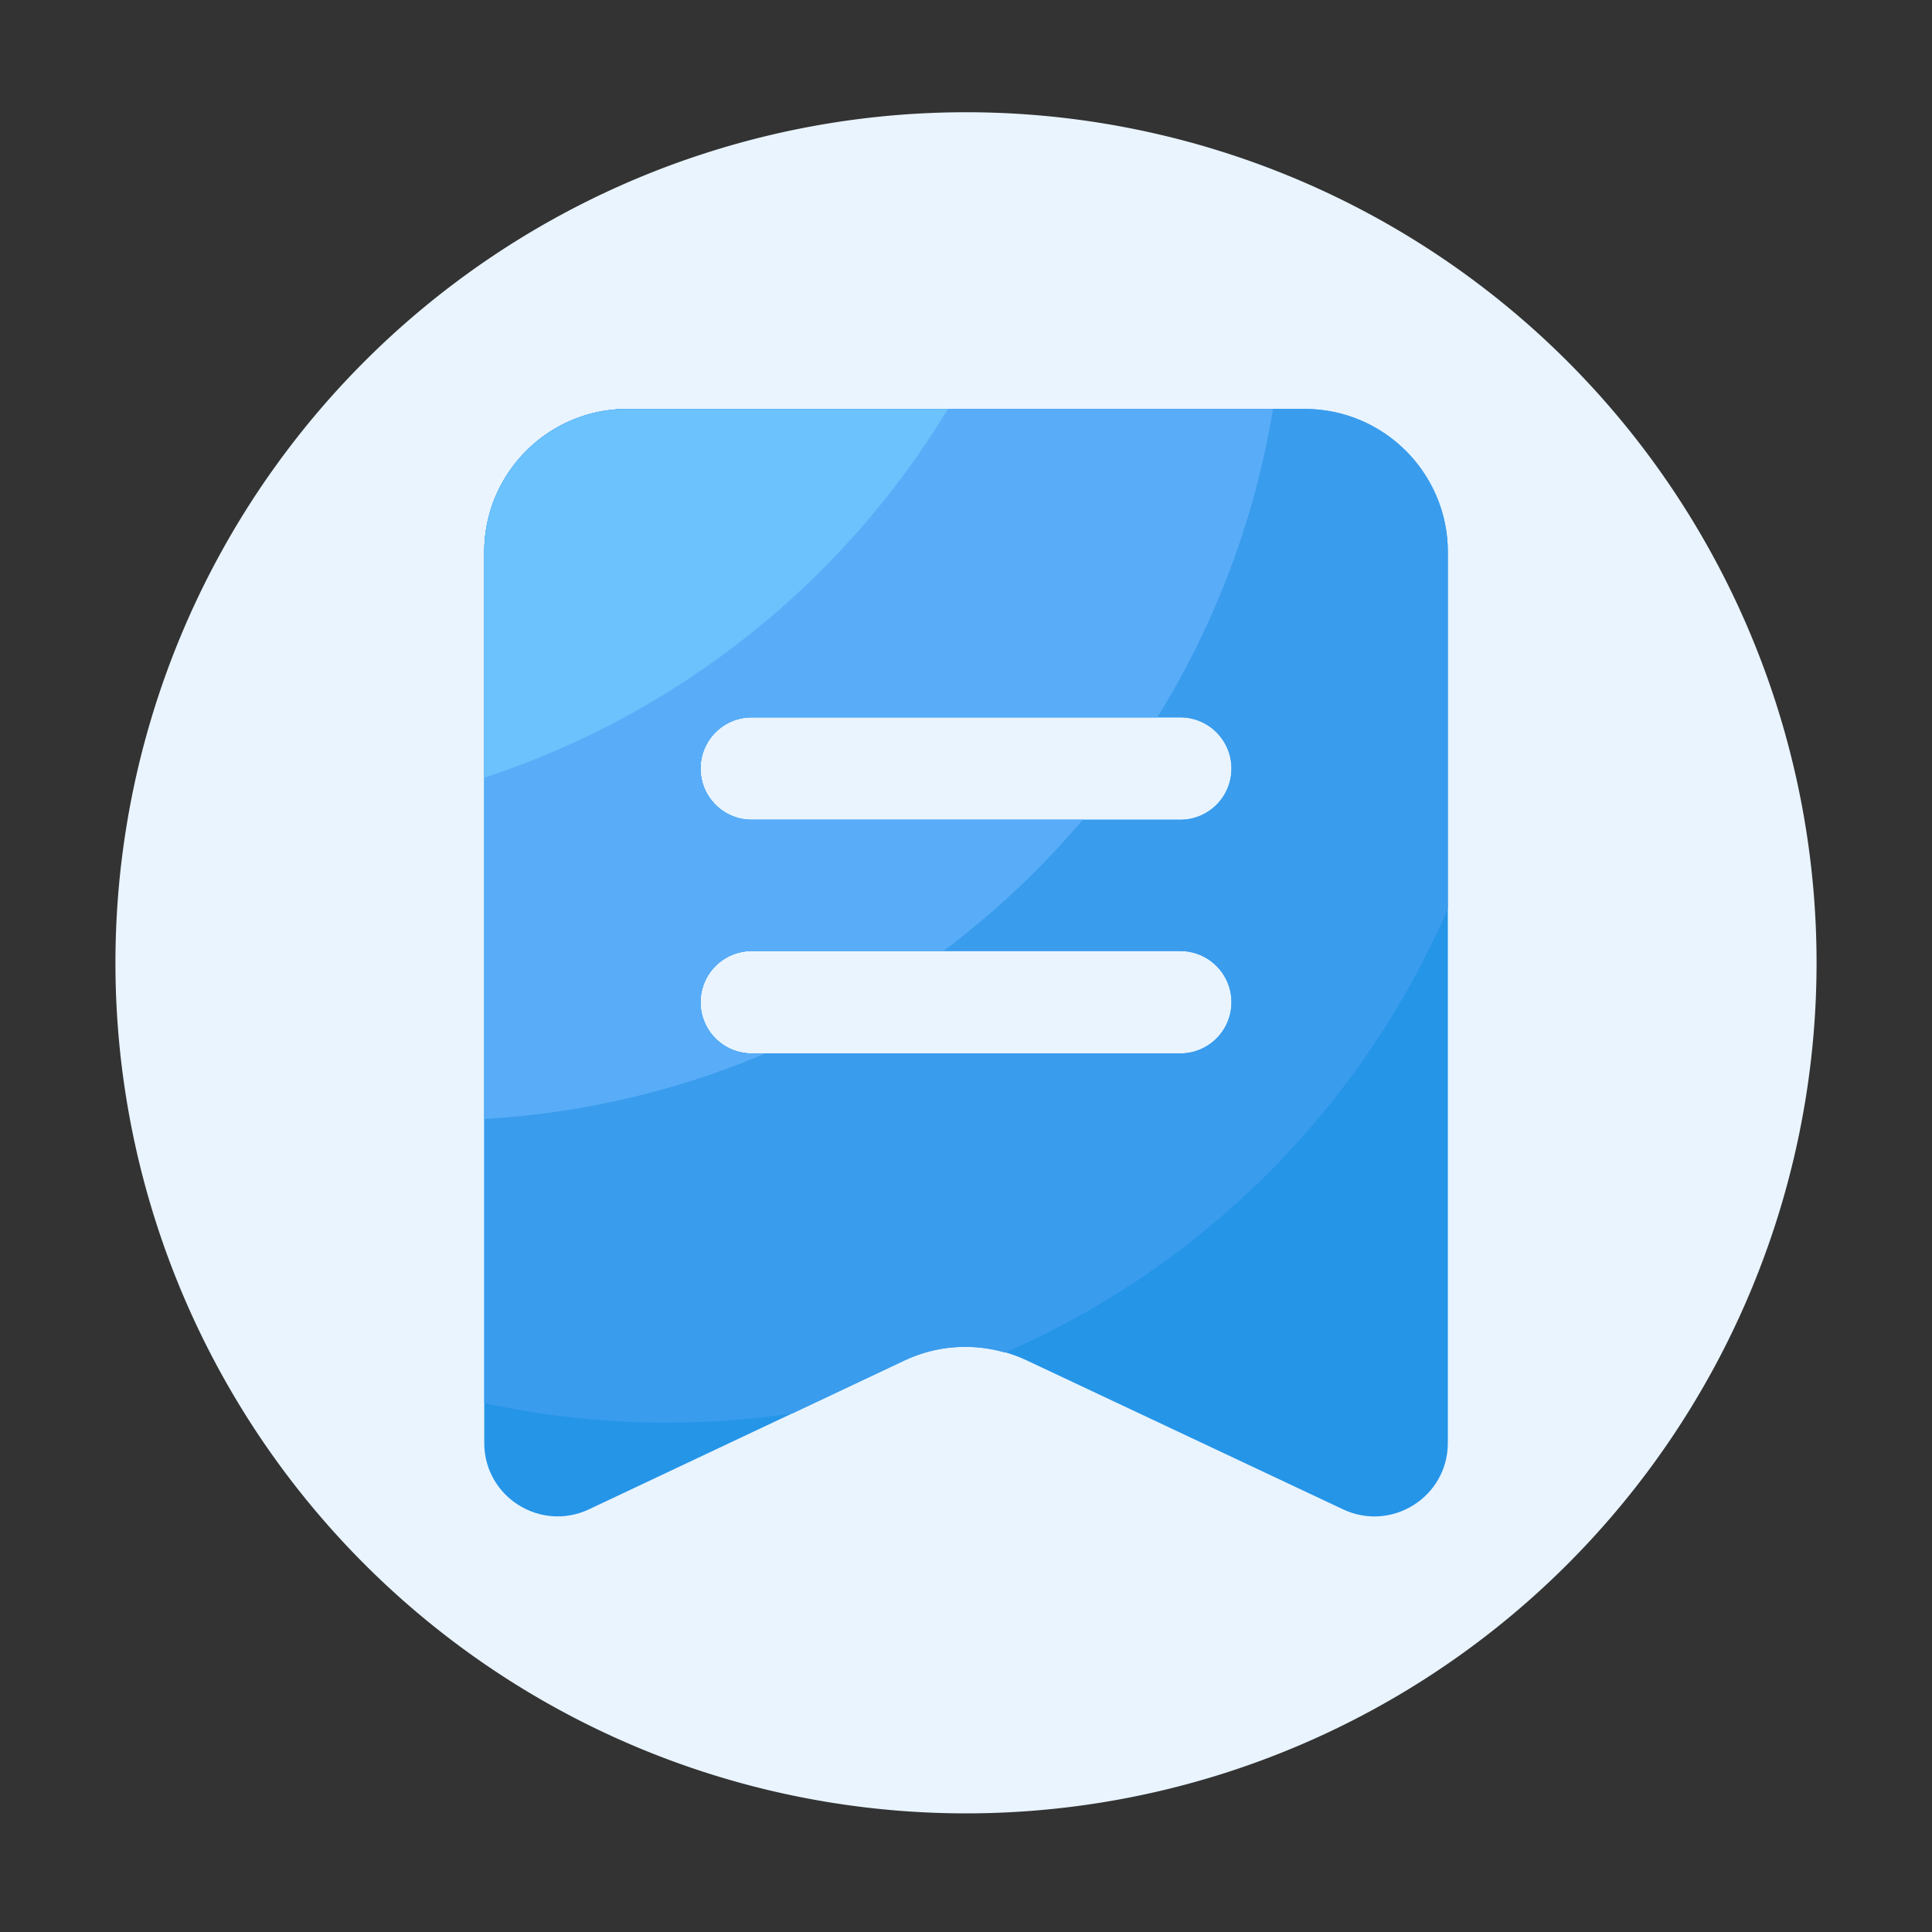 <svg t="1708344309132" class="icon" viewBox="0 0 1024 1024" version="1.1" xmlns="http://www.w3.org/2000/svg" p-id="18776" width="128" height="128"><rect x="0" y="0" width="1024" height="1024" fill="#333333" stroke="none"/><path d="M512 510.31m-450.816 0a450.816 450.816 0 1 0 901.632 0 450.816 450.816 0 1 0-901.632 0Z" fill="#E9F4FF" p-id="18777"></path><path d="M691.456 216.73h-358.912c-41.933 0-75.878 33.997-75.878 75.878v472.166c0 28.57 29.696 47.36 55.552 35.174l167.168-78.899c20.48-9.677 44.237-9.677 64.717-0.051l167.782 79.002c25.805 12.134 55.501-6.656 55.501-35.226V292.659c0-41.933-33.997-75.93-75.93-75.93z m-65.894 341.606H398.438c-15.002 0-27.136-12.134-27.136-27.136 0-15.002 12.134-27.136 27.136-27.136h227.123c15.002 0 27.136 12.134 27.136 27.136 0 15.002-12.134 27.136-27.136 27.136z m0-123.853H398.438c-15.002 0-27.136-12.134-27.136-27.136 0-15.002 12.134-27.136 27.136-27.136h227.123c15.002 0 27.136 12.134 27.136 27.136 0 15.002-12.134 27.136-27.136 27.136z" fill="#2595E8" p-id="18778"></path><path d="M767.386 481.536V292.659c0-41.933-33.997-75.878-75.878-75.878H332.544c-41.933 0-75.878 33.997-75.878 75.878v450.97A451.569 451.569 0 0 0 353.28 754.022c22.733 0 45.005-1.69 66.816-4.915l59.29-28.006c16.794-7.936 35.686-9.267 53.248-4.198 105.062-45.67 189.389-130.15 234.752-235.366z m-141.824 76.8H398.438c-15.002 0-27.136-12.134-27.136-27.136s12.134-27.136 27.136-27.136h227.123c15.002 0 27.136 12.134 27.136 27.136s-12.134 27.136-27.136 27.136z m0-123.853H398.438c-15.002 0-27.136-12.134-27.136-27.136 0-15.002 12.134-27.136 27.136-27.136h227.123c15.002 0 27.136 12.134 27.136 27.136 0 15.002-12.134 27.136-27.136 27.136z" fill="#3A9CED" p-id="18779"></path><path d="M405.76 558.336h-7.322c-15.002 0-27.136-12.134-27.136-27.136s12.134-27.136 27.136-27.136h101.581a454.707 454.707 0 0 0 73.83-69.581H398.438c-15.002 0-27.136-12.134-27.136-27.136 0-15.002 12.134-27.136 27.136-27.136h214.938a448.435 448.435 0 0 0 61.338-163.482H332.544c-41.933 0-75.878 33.997-75.878 75.878v300.442a446.868 446.868 0 0 0 149.094-34.714z" fill="#59ADF8" p-id="18780"></path><path d="M502.426 216.781H332.544c-41.933 0-75.878 33.997-75.878 75.878V412.16c103.373-33.792 190.362-103.936 245.76-195.379z" fill="#6BC2FC" p-id="18781"></path></svg>